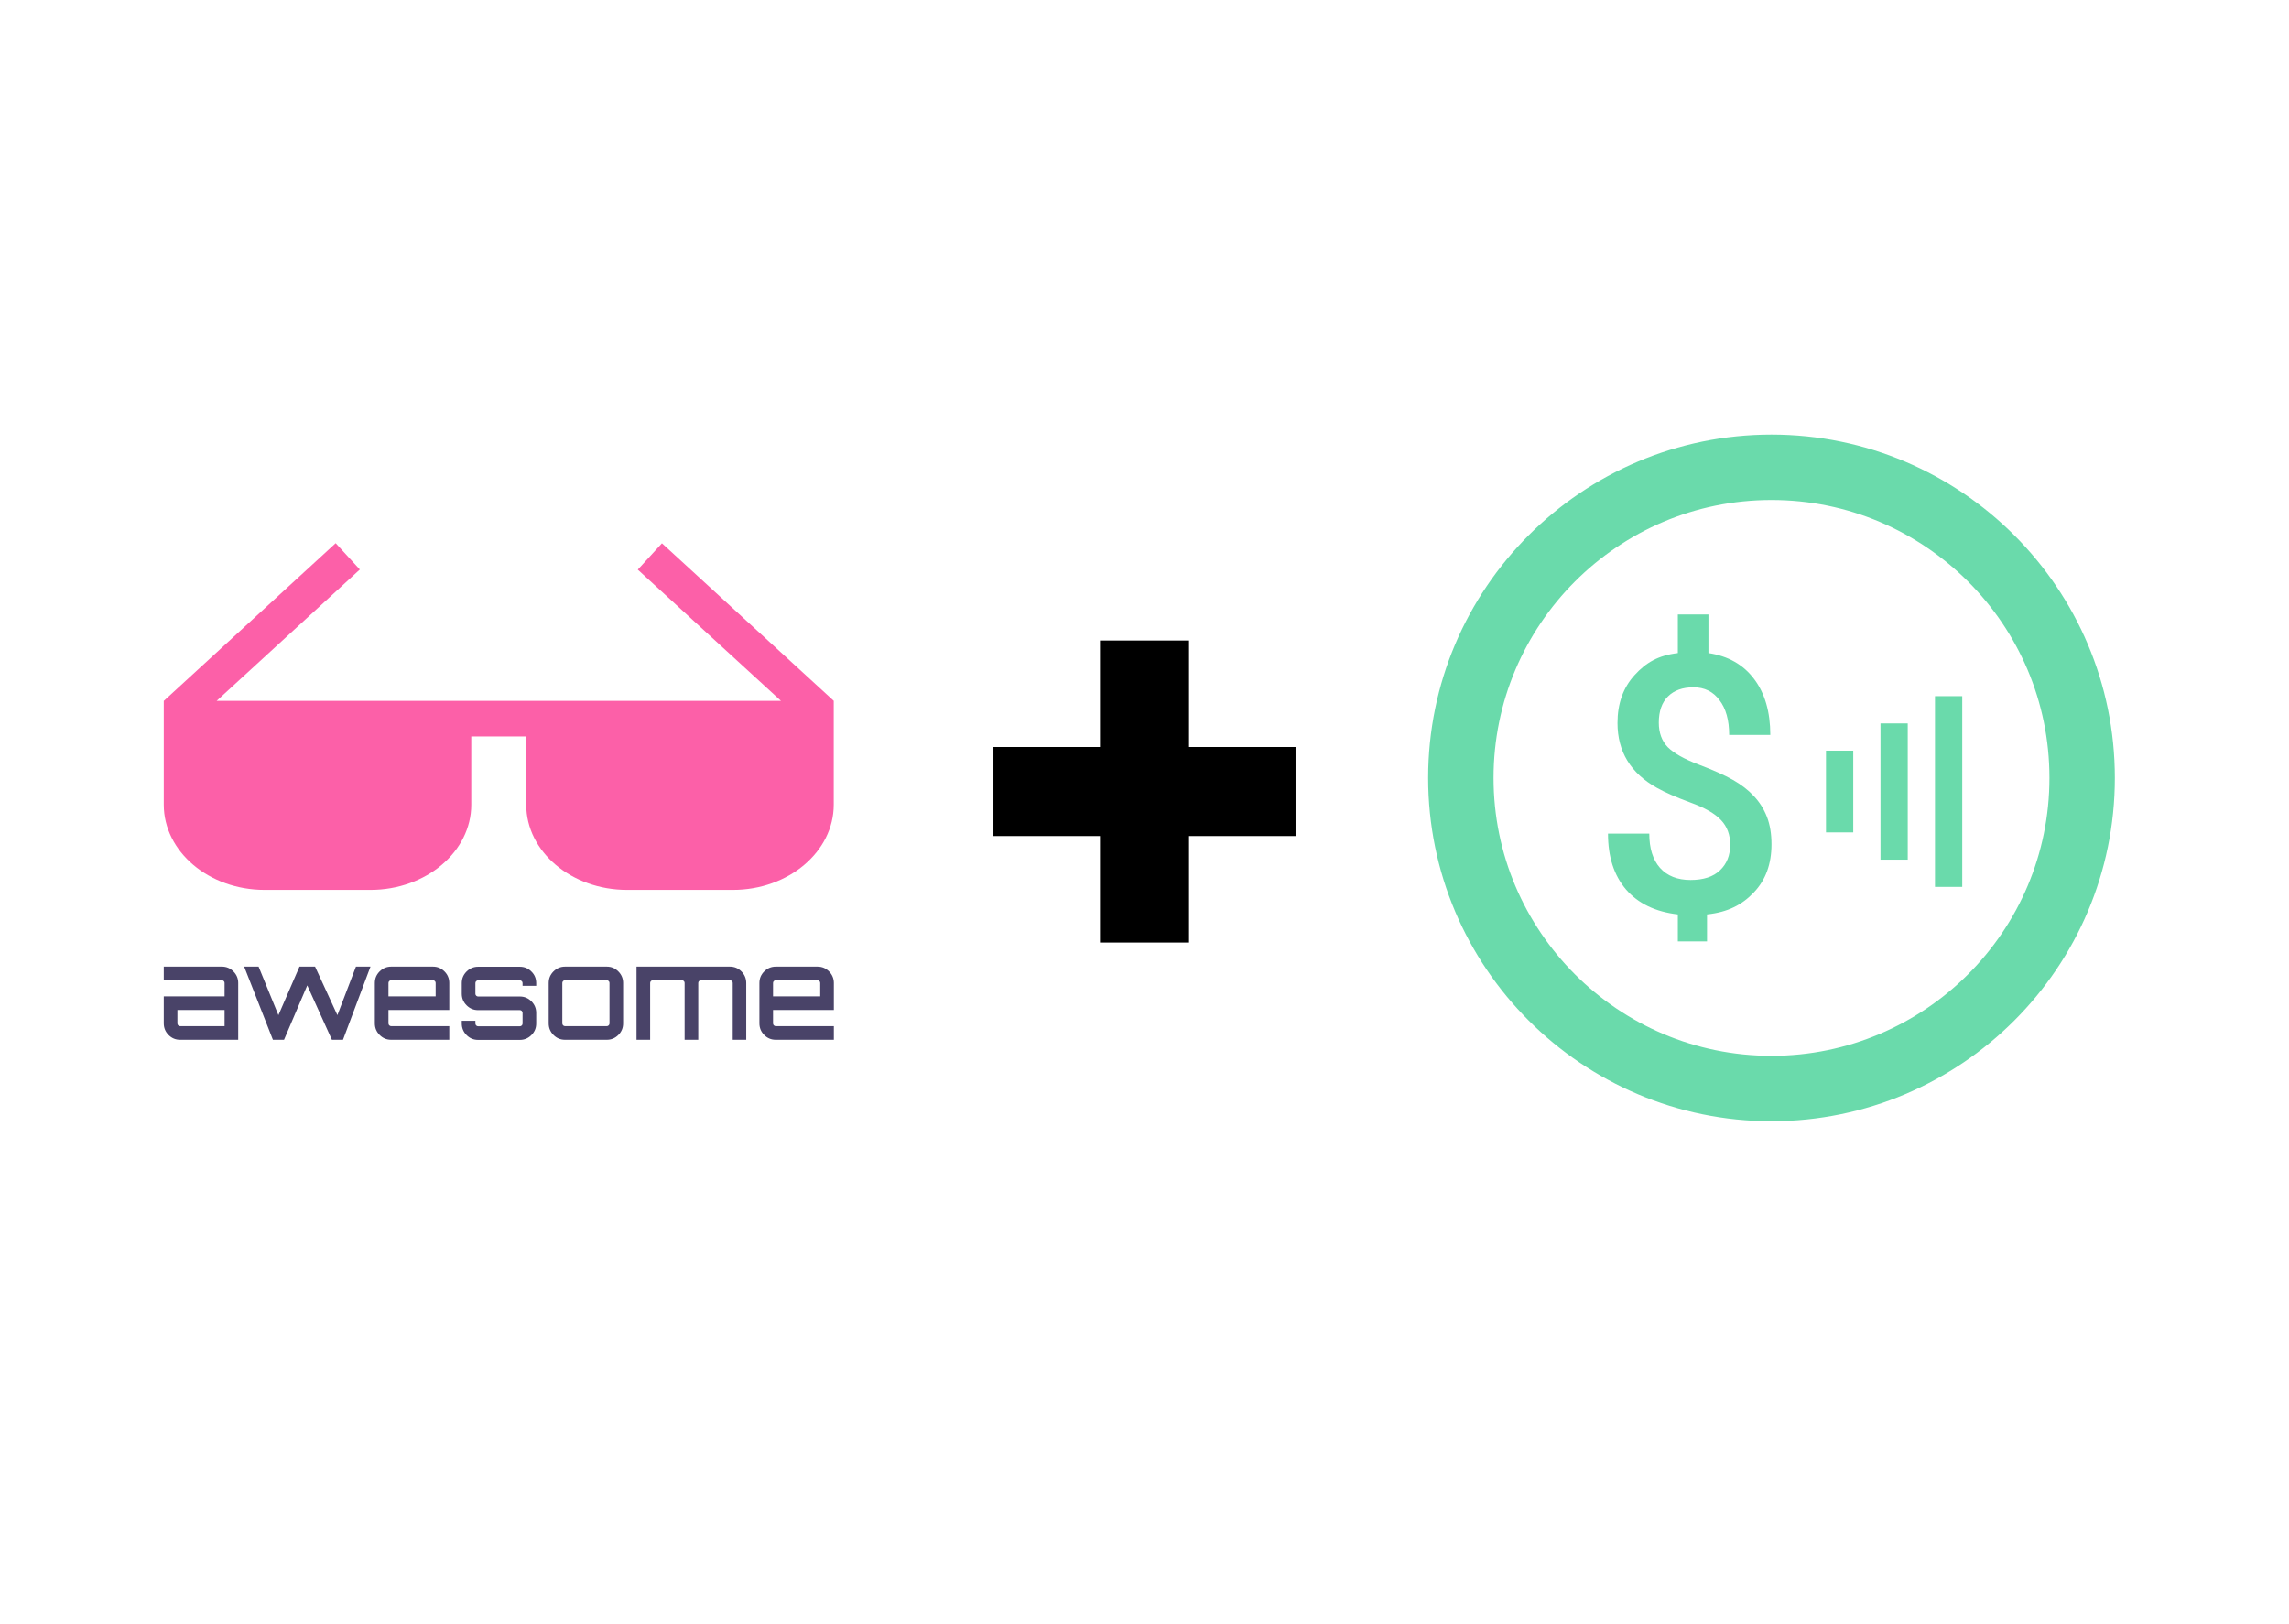 <svg xmlns="http://www.w3.org/2000/svg" xmlns:xlink="http://www.w3.org/1999/xlink" style="isolation:isolate" width="560" height="298pt" viewBox="0 0 420 298"><defs><clipPath id="_clipPath_zghb83GdwuIokKdkrEkBC0eropMCU2fi"><rect width="420" height="298"/></clipPath></defs><g clip-path="url(#_clipPath_zghb83GdwuIokKdkrEkBC0eropMCU2fi)"><g><g><mask id="_mask_f8DQ04pJqlt1n6m0R4nPD0WdYrlnw5VL" width="400%" height="400%" x="-200%" y="-200%"><rect width="400%" height="400%" x="-200%" y="-200%" style="fill:#fff"/><line x1="210.001" x2="210.001" y1="125.712" y2="164.806" fill="#000" stroke="none"/></mask><line x1="210.001" x2="210.001" y1="125.712" y2="164.806" stroke="#000" stroke-linecap="square" stroke-linejoin="round" stroke-miterlimit="1.5" stroke-width="16.34" mask="url(#_mask_f8DQ04pJqlt1n6m0R4nPD0WdYrlnw5VL)" vector-effect="non-scaling-stroke"/></g><g><mask id="_mask_o2NLBJf39348NLXaWYdSId6BTrZ2bhkD" width="400%" height="400%" x="-200%" y="-200%"><rect width="400%" height="400%" x="-200%" y="-200%" style="fill:#fff"/><line x1="190.453" x2="229.547" y1="145.259" y2="145.259" fill="#000" stroke="none"/></mask><line x1="190.453" x2="229.547" y1="145.259" y2="145.259" stroke="#000" stroke-linecap="square" stroke-linejoin="round" stroke-miterlimit="1.5" stroke-width="16.34" mask="url(#_mask_o2NLBJf39348NLXaWYdSId6BTrZ2bhkD)" vector-effect="non-scaling-stroke"/></g></g><g><g><mask id="_mask_n67h2lb18CPBK0jRQFE1GqPqV3YuChFR" width="400%" height="400%" x="-200%" y="-200%"><rect width="400%" height="400%" x="-200%" y="-200%" style="fill:#fff"/><path fill="#000" fill-rule="evenodd" stroke="none" d="M 382.045 142.759 C 382.045 111.3 356.504 85.759 325.045 85.759 C 293.585 85.759 268.045 111.3 268.045 142.759 C 268.045 174.218 293.585 199.759 325.045 199.759 C 356.504 199.759 382.045 174.218 382.045 142.759 Z"/></mask><path fill="none" fill-rule="evenodd" stroke="#6ADAAB" stroke-linecap="butt" stroke-linejoin="miter" stroke-miterlimit="4" stroke-opacity="100" stroke-width="12" d="M 382.045 142.759 C 382.045 111.3 356.504 85.759 325.045 85.759 C 293.585 85.759 268.045 111.3 268.045 142.759 C 268.045 174.218 293.585 199.759 325.045 199.759 C 356.504 199.759 382.045 174.218 382.045 142.759 Z" mask="url(#_mask_n67h2lb18CPBK0jRQFE1GqPqV3YuChFR)" vector-effect="non-scaling-stroke"/><path fill="none" fill-rule="evenodd" d="M 382.045 142.759 C 382.045 111.3 356.504 85.759 325.045 85.759 C 293.585 85.759 268.045 111.3 268.045 142.759 C 268.045 174.218 293.585 199.759 325.045 199.759 C 356.504 199.759 382.045 174.218 382.045 142.759 Z"/></g><g><path fill="#6ADAAB" d="M 317.467 155.012 C 317.467 153.185 316.905 151.681 315.782 150.499 C 314.66 149.296 312.789 148.222 310.17 147.277 C 307.549 146.31 305.513 145.418 304.057 144.601 C 299.213 141.916 296.79 137.941 296.79 132.677 C 296.79 129.11 297.84 126.177 299.941 123.878 C 302.04 121.579 304.265 120.279 307.862 119.849 L 307.862 112.759 L 313.475 112.759 L 313.475 119.849 C 317.093 120.387 319.888 121.977 321.864 124.619 C 323.838 127.241 324.826 130.657 324.826 134.868 L 317.28 134.868 C 317.28 132.161 316.686 130.034 315.501 128.487 C 314.338 126.918 312.747 126.134 310.73 126.134 C 308.734 126.134 307.175 126.693 306.052 127.81 C 304.931 128.927 304.369 130.528 304.369 132.612 C 304.369 134.481 304.92 135.986 306.021 137.124 C 307.145 138.242 309.037 139.305 311.698 140.315 C 314.359 141.325 316.448 142.259 317.965 143.119 C 319.484 143.978 320.761 144.967 321.802 146.084 C 322.84 147.18 323.641 148.448 324.203 149.887 C 324.763 151.327 325.045 153.013 325.045 154.947 C 325.045 158.578 323.963 161.522 321.802 163.778 C 319.66 166.034 317.061 167.398 313.215 167.807 L 313.215 172.759 L 307.862 172.759 L 307.862 167.807 C 303.746 167.334 300.574 165.808 298.35 163.23 C 296.146 160.652 295.045 157.235 295.045 152.981 L 302.622 152.981 C 302.622 155.688 303.278 157.783 304.588 159.266 C 305.917 160.748 307.789 161.49 310.201 161.49 C 312.571 161.49 314.369 160.899 315.595 159.717 C 316.843 158.535 317.467 156.967 317.467 155.012 Z"/></g><g><rect width="5" height="15" x="335.045" y="137.759" fill="#6ADAAB" transform="matrix(1,0,0,1,0,0)"/></g><g><rect width="5" height="25" x="345.045" y="132.759" fill="#6ADAAB" transform="matrix(1,0,0,1,0,0)"/></g><g><rect width="5" height="35" x="355.045" y="127.759" fill="#6ADAAB" transform="matrix(1,0,0,1,0,0)"/></g></g><g><path fill="#494368" d="M 40.704 177.389 C 41.544 177.389 42.238 177.683 42.826 178.271 C 43.415 178.86 43.709 179.574 43.709 180.394 L 43.709 190.816 L 33.055 190.816 C 32.214 190.816 31.521 190.522 30.933 189.934 C 30.344 189.345 30.05 188.631 30.05 187.811 L 30.05 182.852 L 41.208 182.852 L 41.208 180.394 C 41.208 180.247 41.166 180.142 41.061 180.036 C 40.956 179.931 40.851 179.889 40.704 179.889 L 30.05 179.889 L 30.05 177.389 L 40.704 177.389 Z M 41.208 188.316 L 41.208 185.353 L 32.551 185.353 L 32.551 187.811 C 32.551 187.959 32.593 188.064 32.698 188.169 C 32.803 188.274 32.908 188.316 33.055 188.316 L 41.208 188.316 L 41.208 188.316 Z M 65.311 177.389 L 67.979 177.389 L 62.936 190.816 L 60.898 190.816 L 56.38 180.835 L 52.114 190.816 L 52.072 190.795 L 52.093 190.816 L 50.076 190.816 L 44.801 177.389 L 47.449 177.389 L 51.085 186.298 L 54.951 177.389 L 57.809 177.389 L 61.906 186.298 L 65.311 177.389 Z M 79.432 177.389 C 80.272 177.389 80.966 177.683 81.554 178.271 C 82.142 178.86 82.437 179.574 82.437 180.394 L 82.437 185.353 L 71.278 185.353 L 71.278 187.811 C 71.278 187.959 71.321 188.064 71.426 188.169 C 71.531 188.274 71.636 188.316 71.783 188.316 L 82.437 188.316 L 82.437 190.816 L 71.783 190.816 C 70.942 190.816 70.249 190.522 69.66 189.934 C 69.072 189.345 68.778 188.631 68.778 187.811 L 68.778 180.394 C 68.778 179.553 69.072 178.86 69.66 178.271 C 70.249 177.683 70.963 177.389 71.783 177.389 L 79.432 177.389 L 79.432 177.389 Z M 71.278 182.852 L 79.936 182.852 L 79.936 180.394 C 79.936 180.247 79.894 180.142 79.789 180.036 C 79.684 179.931 79.579 179.889 79.432 179.889 L 71.783 179.889 C 71.636 179.889 71.531 179.931 71.426 180.036 C 71.321 180.142 71.278 180.247 71.278 180.394 L 71.278 182.852 L 71.278 182.852 Z M 98.386 180.415 L 98.386 180.919 L 95.885 180.919 L 95.885 180.415 C 95.885 180.268 95.843 180.163 95.738 180.057 C 95.633 179.952 95.528 179.91 95.381 179.91 L 87.732 179.91 C 87.585 179.91 87.48 179.952 87.375 180.057 C 87.27 180.163 87.228 180.268 87.228 180.415 L 87.228 182.369 C 87.228 182.516 87.27 182.621 87.375 182.726 C 87.48 182.831 87.585 182.873 87.732 182.873 L 95.381 182.873 C 96.222 182.873 96.915 183.167 97.503 183.756 C 98.092 184.344 98.386 185.059 98.386 185.878 L 98.386 187.832 C 98.386 188.673 98.092 189.366 97.503 189.955 C 96.915 190.543 96.201 190.837 95.381 190.837 L 87.732 190.837 C 86.892 190.837 86.198 190.543 85.61 189.955 C 85.021 189.366 84.727 188.652 84.727 187.832 L 84.727 187.328 L 87.228 187.328 L 87.228 187.832 C 87.228 187.98 87.27 188.085 87.375 188.19 C 87.48 188.295 87.585 188.337 87.732 188.337 L 95.381 188.337 C 95.528 188.337 95.633 188.295 95.738 188.19 C 95.843 188.085 95.885 187.98 95.885 187.832 L 95.885 185.878 C 95.885 185.731 95.843 185.626 95.738 185.521 C 95.633 185.416 95.528 185.374 95.381 185.374 L 87.732 185.374 C 86.892 185.374 86.198 185.08 85.61 184.491 C 85.021 183.903 84.727 183.188 84.727 182.369 L 84.727 180.415 C 84.727 179.574 85.021 178.881 85.61 178.292 C 86.198 177.704 86.913 177.41 87.732 177.41 L 95.381 177.41 C 96.222 177.41 96.915 177.704 97.503 178.292 C 98.092 178.86 98.386 179.574 98.386 180.415 Z M 103.681 177.389 L 111.33 177.389 C 112.171 177.389 112.864 177.683 113.453 178.271 C 114.041 178.86 114.335 179.574 114.335 180.394 L 114.335 187.811 C 114.335 188.652 114.041 189.345 113.453 189.934 C 112.864 190.522 112.15 190.816 111.33 190.816 L 103.681 190.816 C 102.841 190.816 102.147 190.522 101.559 189.934 C 100.971 189.345 100.676 188.631 100.676 187.811 L 100.676 180.394 C 100.676 179.553 100.971 178.86 101.559 178.271 C 102.147 177.683 102.862 177.389 103.681 177.389 L 103.681 177.389 Z M 111.33 179.889 L 103.681 179.889 C 103.534 179.889 103.429 179.931 103.324 180.036 C 103.219 180.142 103.177 180.247 103.177 180.394 L 103.177 187.811 C 103.177 187.959 103.219 188.064 103.324 188.169 C 103.429 188.274 103.534 188.316 103.681 188.316 L 111.33 188.316 C 111.477 188.316 111.582 188.274 111.687 188.169 C 111.793 188.064 111.835 187.959 111.835 187.811 L 111.835 180.394 C 111.835 180.247 111.793 180.142 111.687 180.036 C 111.582 179.952 111.477 179.889 111.33 179.889 Z M 133.92 177.389 C 134.76 177.389 135.454 177.683 136.042 178.271 C 136.63 178.86 136.925 179.574 136.925 180.394 L 136.925 190.816 L 134.445 190.816 L 134.445 180.394 C 134.445 180.247 134.403 180.142 134.298 180.036 C 134.193 179.931 134.067 179.889 133.92 179.889 L 128.624 179.889 C 128.477 179.889 128.372 179.931 128.267 180.036 C 128.162 180.142 128.12 180.247 128.12 180.394 L 128.12 190.816 L 125.619 190.816 L 125.619 180.394 C 125.619 180.247 125.577 180.142 125.472 180.036 C 125.367 179.931 125.262 179.889 125.115 179.889 L 119.799 179.889 C 119.652 179.889 119.547 179.931 119.441 180.036 C 119.336 180.142 119.294 180.247 119.294 180.394 L 119.294 190.816 L 116.794 190.816 L 116.794 177.389 L 133.92 177.389 Z M 149.995 177.389 C 150.836 177.389 151.529 177.683 152.117 178.271 C 152.706 178.86 153 179.574 153 180.394 L 153 185.353 L 141.842 185.353 L 141.842 187.811 C 141.842 187.959 141.884 188.064 141.989 188.169 C 142.094 188.274 142.199 188.316 142.346 188.316 L 153 188.316 L 153 190.816 L 142.346 190.816 C 141.506 190.816 140.812 190.522 140.224 189.934 C 139.635 189.345 139.341 188.631 139.341 187.811 L 139.341 180.394 C 139.341 179.553 139.635 178.86 140.224 178.271 C 140.812 177.683 141.527 177.389 142.346 177.389 L 149.995 177.389 L 149.995 177.389 Z M 141.842 182.852 L 150.499 182.852 L 150.499 180.394 C 150.499 180.247 150.457 180.142 150.352 180.036 C 150.247 179.931 150.142 179.889 149.995 179.889 L 142.346 179.889 C 142.199 179.889 142.094 179.931 141.989 180.036 C 141.884 180.142 141.842 180.247 141.842 180.394 L 141.842 182.852 L 141.842 182.852 Z"/><path fill="#FC60A8" d="M 152.979 128.616 L 121.459 99.702 L 117.025 104.535 L 143.292 128.616 L 39.758 128.616 L 66.025 104.514 L 61.591 99.681 L 30.071 128.616 L 30.05 128.616 L 30.05 147.676 C 30.05 156.291 38.35 163.31 48.542 163.31 L 67.979 163.31 C 78.171 163.31 86.471 156.291 86.471 147.676 L 86.471 135.152 L 96.558 135.152 L 96.558 147.676 C 96.558 156.291 104.858 163.31 115.05 163.31 L 134.487 163.31 C 144.679 163.31 152.979 156.291 152.979 147.676 L 152.979 128.616 Z"/></g></g></svg>